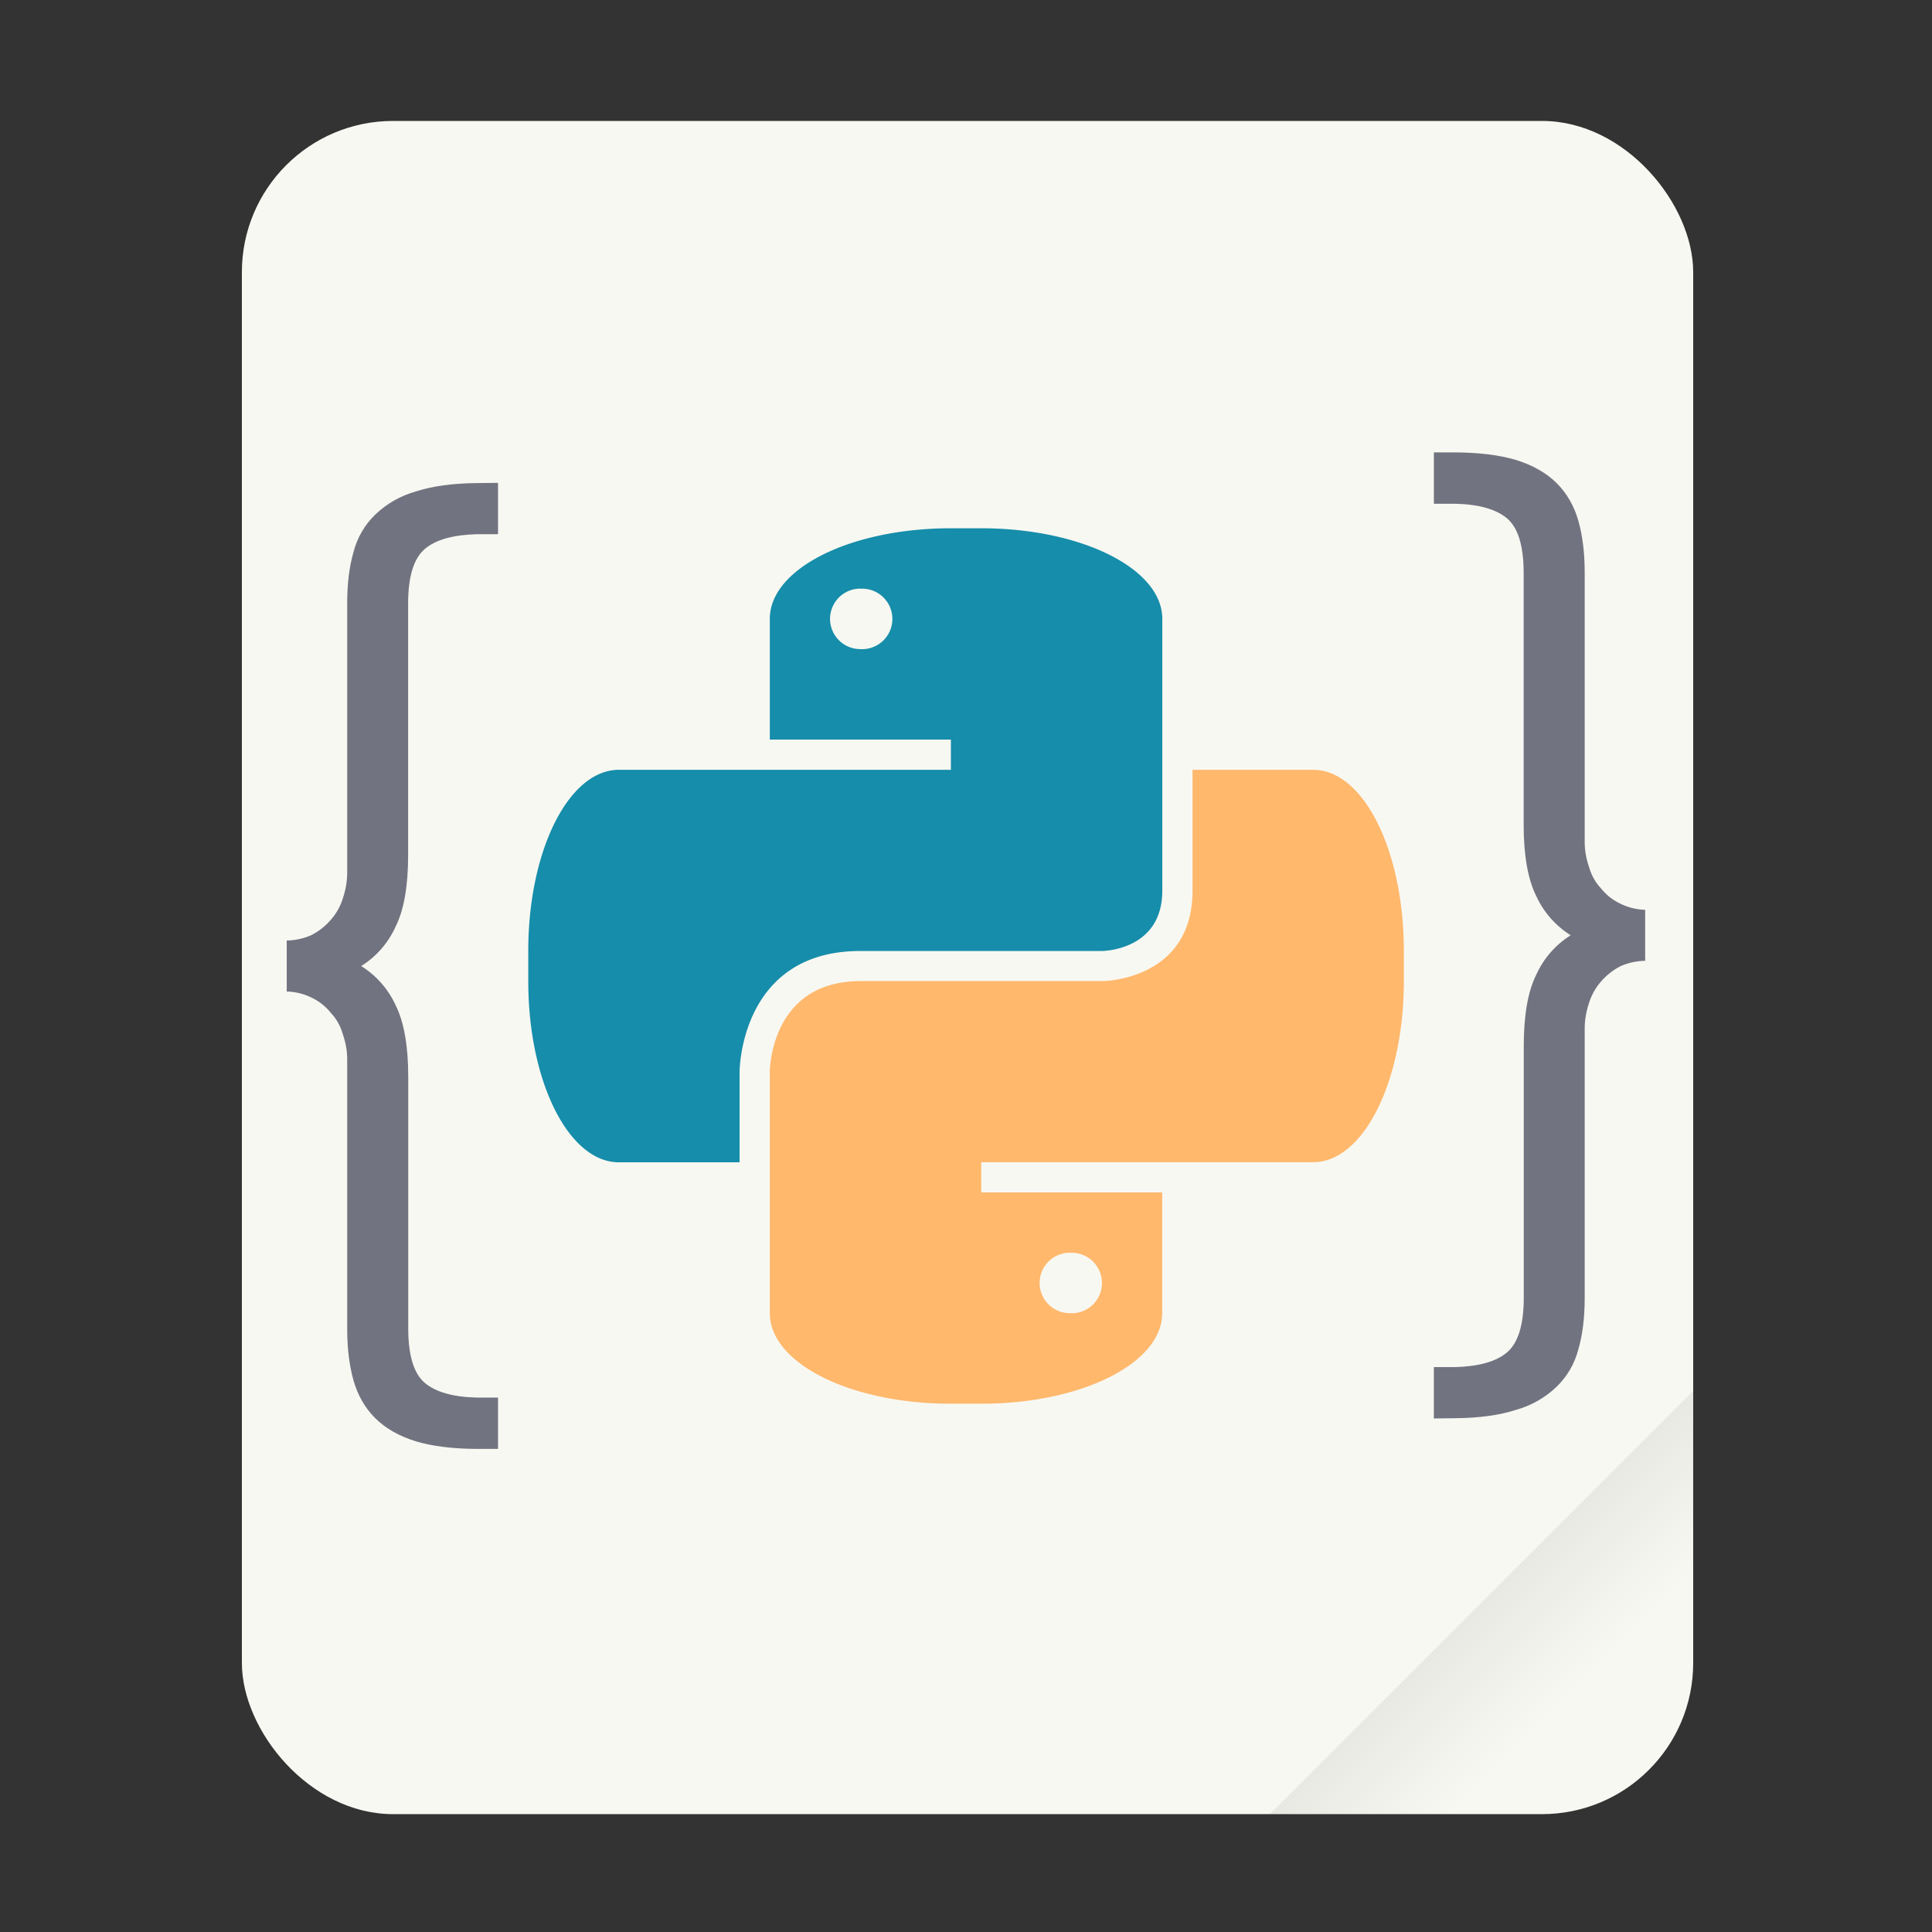 <?xml version="1.0" encoding="UTF-8" standalone="no"?>
<svg
   width="64"
   height="64"
   viewBox="0 0 16.933 16.933"
   version="1.1"
   id="svg19"
   sodipodi:docname="bython.svg"
   inkscape:version="1.2.2 (b0a8486541, 2022-12-01)"
   xmlns:inkscape="http://www.inkscape.org/namespaces/inkscape"
   xmlns:sodipodi="http://sodipodi.sourceforge.net/DTD/sodipodi-0.dtd"
   xmlns="http://www.w3.org/2000/svg"
   xmlns:svg="http://www.w3.org/2000/svg">
  <rect x="0" y="0" width="16.933" height="16.933" fill="#333333" stroke="none"/>
  <sodipodi:namedview
     id="namedview1095"
     pagecolor="#505050"
     bordercolor="#eeeeee"
     borderopacity="1"
     inkscape:showpageshadow="0"
     inkscape:pageopacity="0"
     inkscape:pagecheckerboard="0"
     inkscape:deskcolor="#505050"
     showgrid="false"
     inkscape:zoom="15.921875"
     inkscape:cx="27.069676"
     inkscape:cy="32.031403"
     inkscape:window-width="1280"
     inkscape:window-height="1361"
     inkscape:window-x="0"
     inkscape:window-y="0"
     inkscape:window-maximized="0"
     inkscape:current-layer="svg19" />
  <defs
     id="defs7">
    <linearGradient
       id="a"
       x1="49.571"
       x2="51.714"
       y1="52.714"
       y2="54.857"
       gradientTransform="translate(-68.667 -72.001) scale(2.333)"
       gradientUnits="userSpaceOnUse">
      <stop
         offset="0"
         id="stop2" />
      <stop
         stop-opacity="0"
         offset="1"
         id="stop4" />
    </linearGradient>
  </defs>
  <g
     transform="scale(0.265)"
     id="g13">
    <rect
       x="8"
       y="4"
       width="48"
       height="56"
       ry="5"
       fill="#f4f4f4"
       style="paint-order:stroke fill markers;fill:#f8f8f2"
       id="rect9" />
    <path
       d="M 56,46 42,60 h 9 c 2.77,0 5,-2.23 5,-5 z"
       fill="url(#a)"
       fill-rule="evenodd"
       opacity="0.1"
       style="paint-order:stroke fill markers"
       id="path11" />
  </g>
  <path
     d="M8.334 4.63c-.88 0-1.587.354-1.587.794v1.058h1.587v.265h-2.91c-.44 0-.794.708-.794 1.587V8.6c0 .88.354 1.587.794 1.587h1.058v-.793s0-1.059 1.058-1.059h2.117s.53 0 .53-.529V5.424c0-.44-.709-.794-1.588-.794zm-.794.53a.265.265 0 1 1 0 .529.265.265 0 0 1 0-.53z"
     fill="#347ab4"
     id="path15"
     style="fill:#168daa" />
  <path
     d="M8.599 12.303c.88 0 1.587-.354 1.587-.794v-1.058H8.6v-.265h2.91c.44 0 .794-.708.794-1.587v-.265c0-.88-.354-1.587-.794-1.587h-1.058v1.058c0 .794-.794.794-.794.794H7.541c-.794 0-.794.794-.794.794v2.116c0 .44.708.794 1.587.794zm.794-.794a.265.265 0 1 1 0-.529.265.265 0 0 1 0 .53z"
     fill="#ffd43b"
     id="path17"
     style="fill:#ffb86c" />
  <path
     d="m 4.178,4.234 c -0.21,0.002 -0.387,0.026 -0.532,0.073 -0.134,0.037 -0.257,0.107 -0.357,0.203 -0.092,0.089 -0.158,0.202 -0.19,0.326 -0.038,0.13 -0.056,0.28 -0.056,0.449 v 2.363 c -2.079e-4,0.076 -0.013,0.15 -0.037,0.222 -0.021,0.07 -0.057,0.135 -0.105,0.19 -0.048,0.056 -0.106,0.102 -0.172,0.136 -0.068,0.03 -0.142,0.046 -0.216,0.047 v 0.447 c 0.075,0.002 0.149,0.02 0.216,0.053 0.067,0.031 0.126,0.078 0.172,0.136 0.05,0.053 0.084,0.116 0.105,0.19 0.024,0.07 0.037,0.142 0.037,0.216 v 2.363 c 0,0.168 0.018,0.318 0.055,0.45 0.037,0.13 0.1,0.241 0.19,0.331 0.09,0.09 0.21,0.158 0.358,0.204 0.145,0.043 0.323,0.065 0.532,0.066 h 0.187 v -0.45 h -0.187 c -0.207,-0.005 -0.358,-0.048 -0.453,-0.127 -0.098,-0.082 -0.147,-0.242 -0.147,-0.48 V 9.438 c 0,-0.27 -0.037,-0.48 -0.11,-0.627 -0.065,-0.142 -0.17,-0.261 -0.302,-0.344 0.132,-0.083 0.237,-0.203 0.301,-0.345 0.074,-0.148 0.11,-0.357 0.11,-0.627 v -2.205 c 0,-0.238 0.05,-0.398 0.148,-0.48 0.095,-0.08 0.246,-0.122 0.453,-0.128 h 0.187 v -0.45 z"
     id="path15-3"
     style="fill:#717380;fill-opacity:1" />
  <path
     d="m 12.754,12.43 c 0.21,-0.002 0.387,-0.026 0.532,-0.073 0.134,-0.037 0.257,-0.107 0.357,-0.203 0.092,-0.089 0.158,-0.202 0.19,-0.326 0.038,-0.13 0.056,-0.28 0.056,-0.449 v -2.363 c 2.08e-4,-0.076 0.013,-0.15 0.037,-0.222 0.021,-0.07 0.057,-0.135 0.105,-0.19 0.048,-0.056 0.106,-0.102 0.172,-0.136 0.068,-0.03 0.142,-0.046 0.216,-0.047 v -0.447 c -0.075,-0.002 -0.149,-0.02 -0.216,-0.053 -0.067,-0.031 -0.126,-0.078 -0.172,-0.136 -0.05,-0.053 -0.084,-0.116 -0.105,-0.19 -0.024,-0.07 -0.037,-0.142 -0.037,-0.216 V 5.016 c 0,-0.168 -0.018,-0.318 -0.055,-0.45 -0.037,-0.13 -0.1,-0.241 -0.19,-0.331 -0.09,-0.09 -0.21,-0.158 -0.358,-0.204 -0.145,-0.043 -0.323,-0.065 -0.532,-0.066 h -0.187 v 0.45 h 0.187 c 0.207,0.005 0.358,0.048 0.453,0.127 0.098,0.082 0.147,0.242 0.147,0.48 V 7.226 c 0,0.27 0.037,0.48 0.11,0.627 0.065,0.142 0.17,0.261 0.302,0.344 -0.132,0.083 -0.237,0.203 -0.301,0.345 -0.074,0.148 -0.11,0.357 -0.11,0.627 v 2.205 c 0,0.238 -0.05,0.398 -0.148,0.48 -0.095,0.08 -0.246,0.122 -0.453,0.128 h -0.187 v 0.45 z"
     id="path15-3-6"
     style="fill:#717380;fill-opacity:1" />
</svg>
